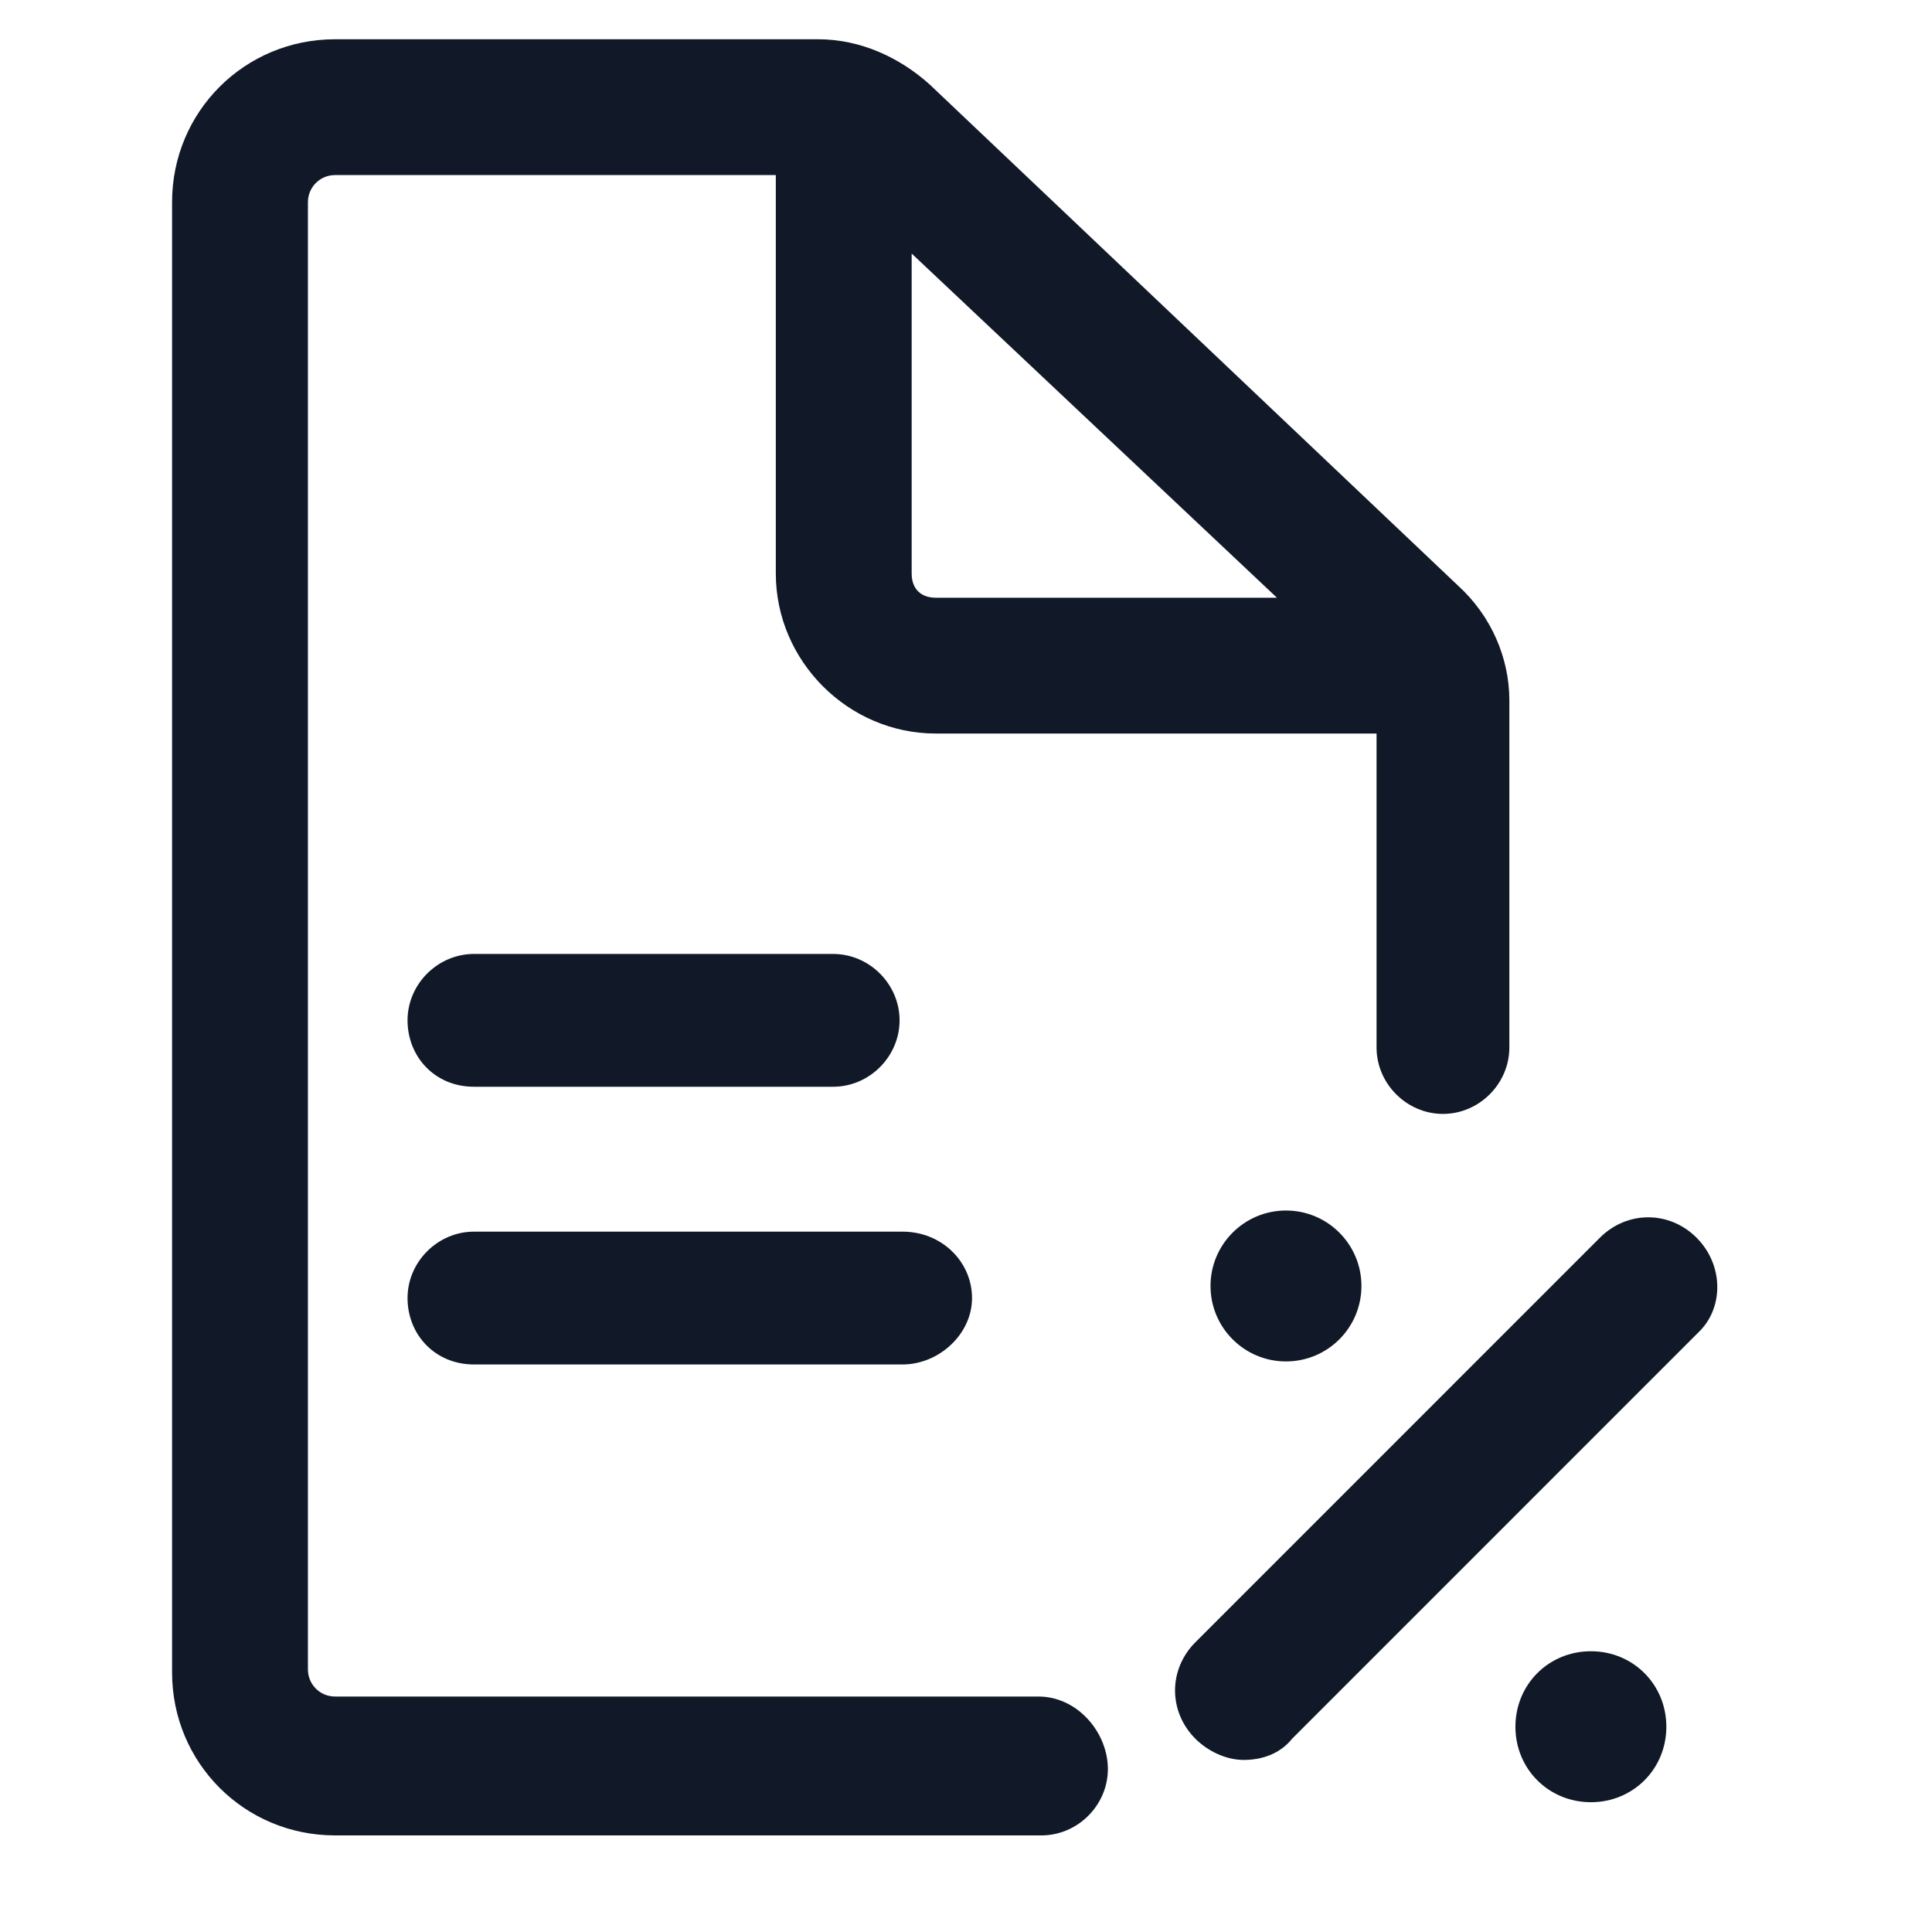 <svg width="50" height="50" viewBox="0 0 50 50" fill="none" xmlns="http://www.w3.org/2000/svg">
<path d="M12.266 28.125H21.562C22.5 28.125 23.281 27.344 23.281 26.406C23.281 25.469 22.5 24.688 21.562 24.688H12.266C11.328 24.688 10.547 25.469 10.547 26.406C10.547 27.344 11.25 28.125 12.266 28.125Z" fill="#111928"/>
<path d="M12.266 35.312H23.359C24.297 35.312 25.156 34.531 25.156 33.594C25.156 32.656 24.375 31.875 23.359 31.875H12.266C11.328 31.875 10.547 32.656 10.547 33.594C10.547 34.531 11.25 35.312 12.266 35.312Z" fill="#111928"/>
<path d="M26.875 43.906H8.672C8.281 43.906 7.969 43.594 7.969 43.203V5.234C7.969 4.844 8.281 4.531 8.672 4.531H20.078V14.844C20.078 17.109 21.953 18.984 24.219 18.984H35.625V27.109C35.625 28.047 36.406 28.828 37.344 28.828C38.281 28.828 39.062 28.047 39.062 27.109V18.125C39.062 17.031 38.594 15.938 37.734 15.156L24.062 2.188C23.281 1.484 22.266 1.016 21.172 1.016H8.672C6.328 1.016 4.453 2.891 4.453 5.234V43.281C4.453 45.625 6.328 47.5 8.672 47.5H26.953C27.891 47.5 28.672 46.719 28.672 45.781C28.672 44.844 27.891 43.906 26.875 43.906ZM33.047 15.469H24.219C23.828 15.469 23.594 15.234 23.594 14.844V6.562L33.047 15.469Z" fill="#111928"/>
<path d="M33.281 35.234C34.36 35.234 35.234 34.36 35.234 33.281C35.234 32.203 34.36 31.328 33.281 31.328C32.203 31.328 31.328 32.203 31.328 33.281C31.328 34.36 32.203 35.234 33.281 35.234Z" fill="#111928"/>
<path d="M41.172 42.734C40.078 42.734 39.219 43.594 39.219 44.688C39.219 45.781 40.078 46.641 41.172 46.641C42.266 46.641 43.125 45.781 43.125 44.688C43.125 43.594 42.266 42.734 41.172 42.734Z" fill="#111928"/>
<path d="M43.906 32.031C43.203 31.328 42.109 31.328 41.406 32.031L30.938 42.5C30.234 43.203 30.234 44.297 30.938 45C31.25 45.312 31.719 45.547 32.188 45.547C32.656 45.547 33.125 45.391 33.438 45L43.984 34.453C44.609 33.828 44.609 32.734 43.906 32.031Z" fill="#111928"/>
</svg>

